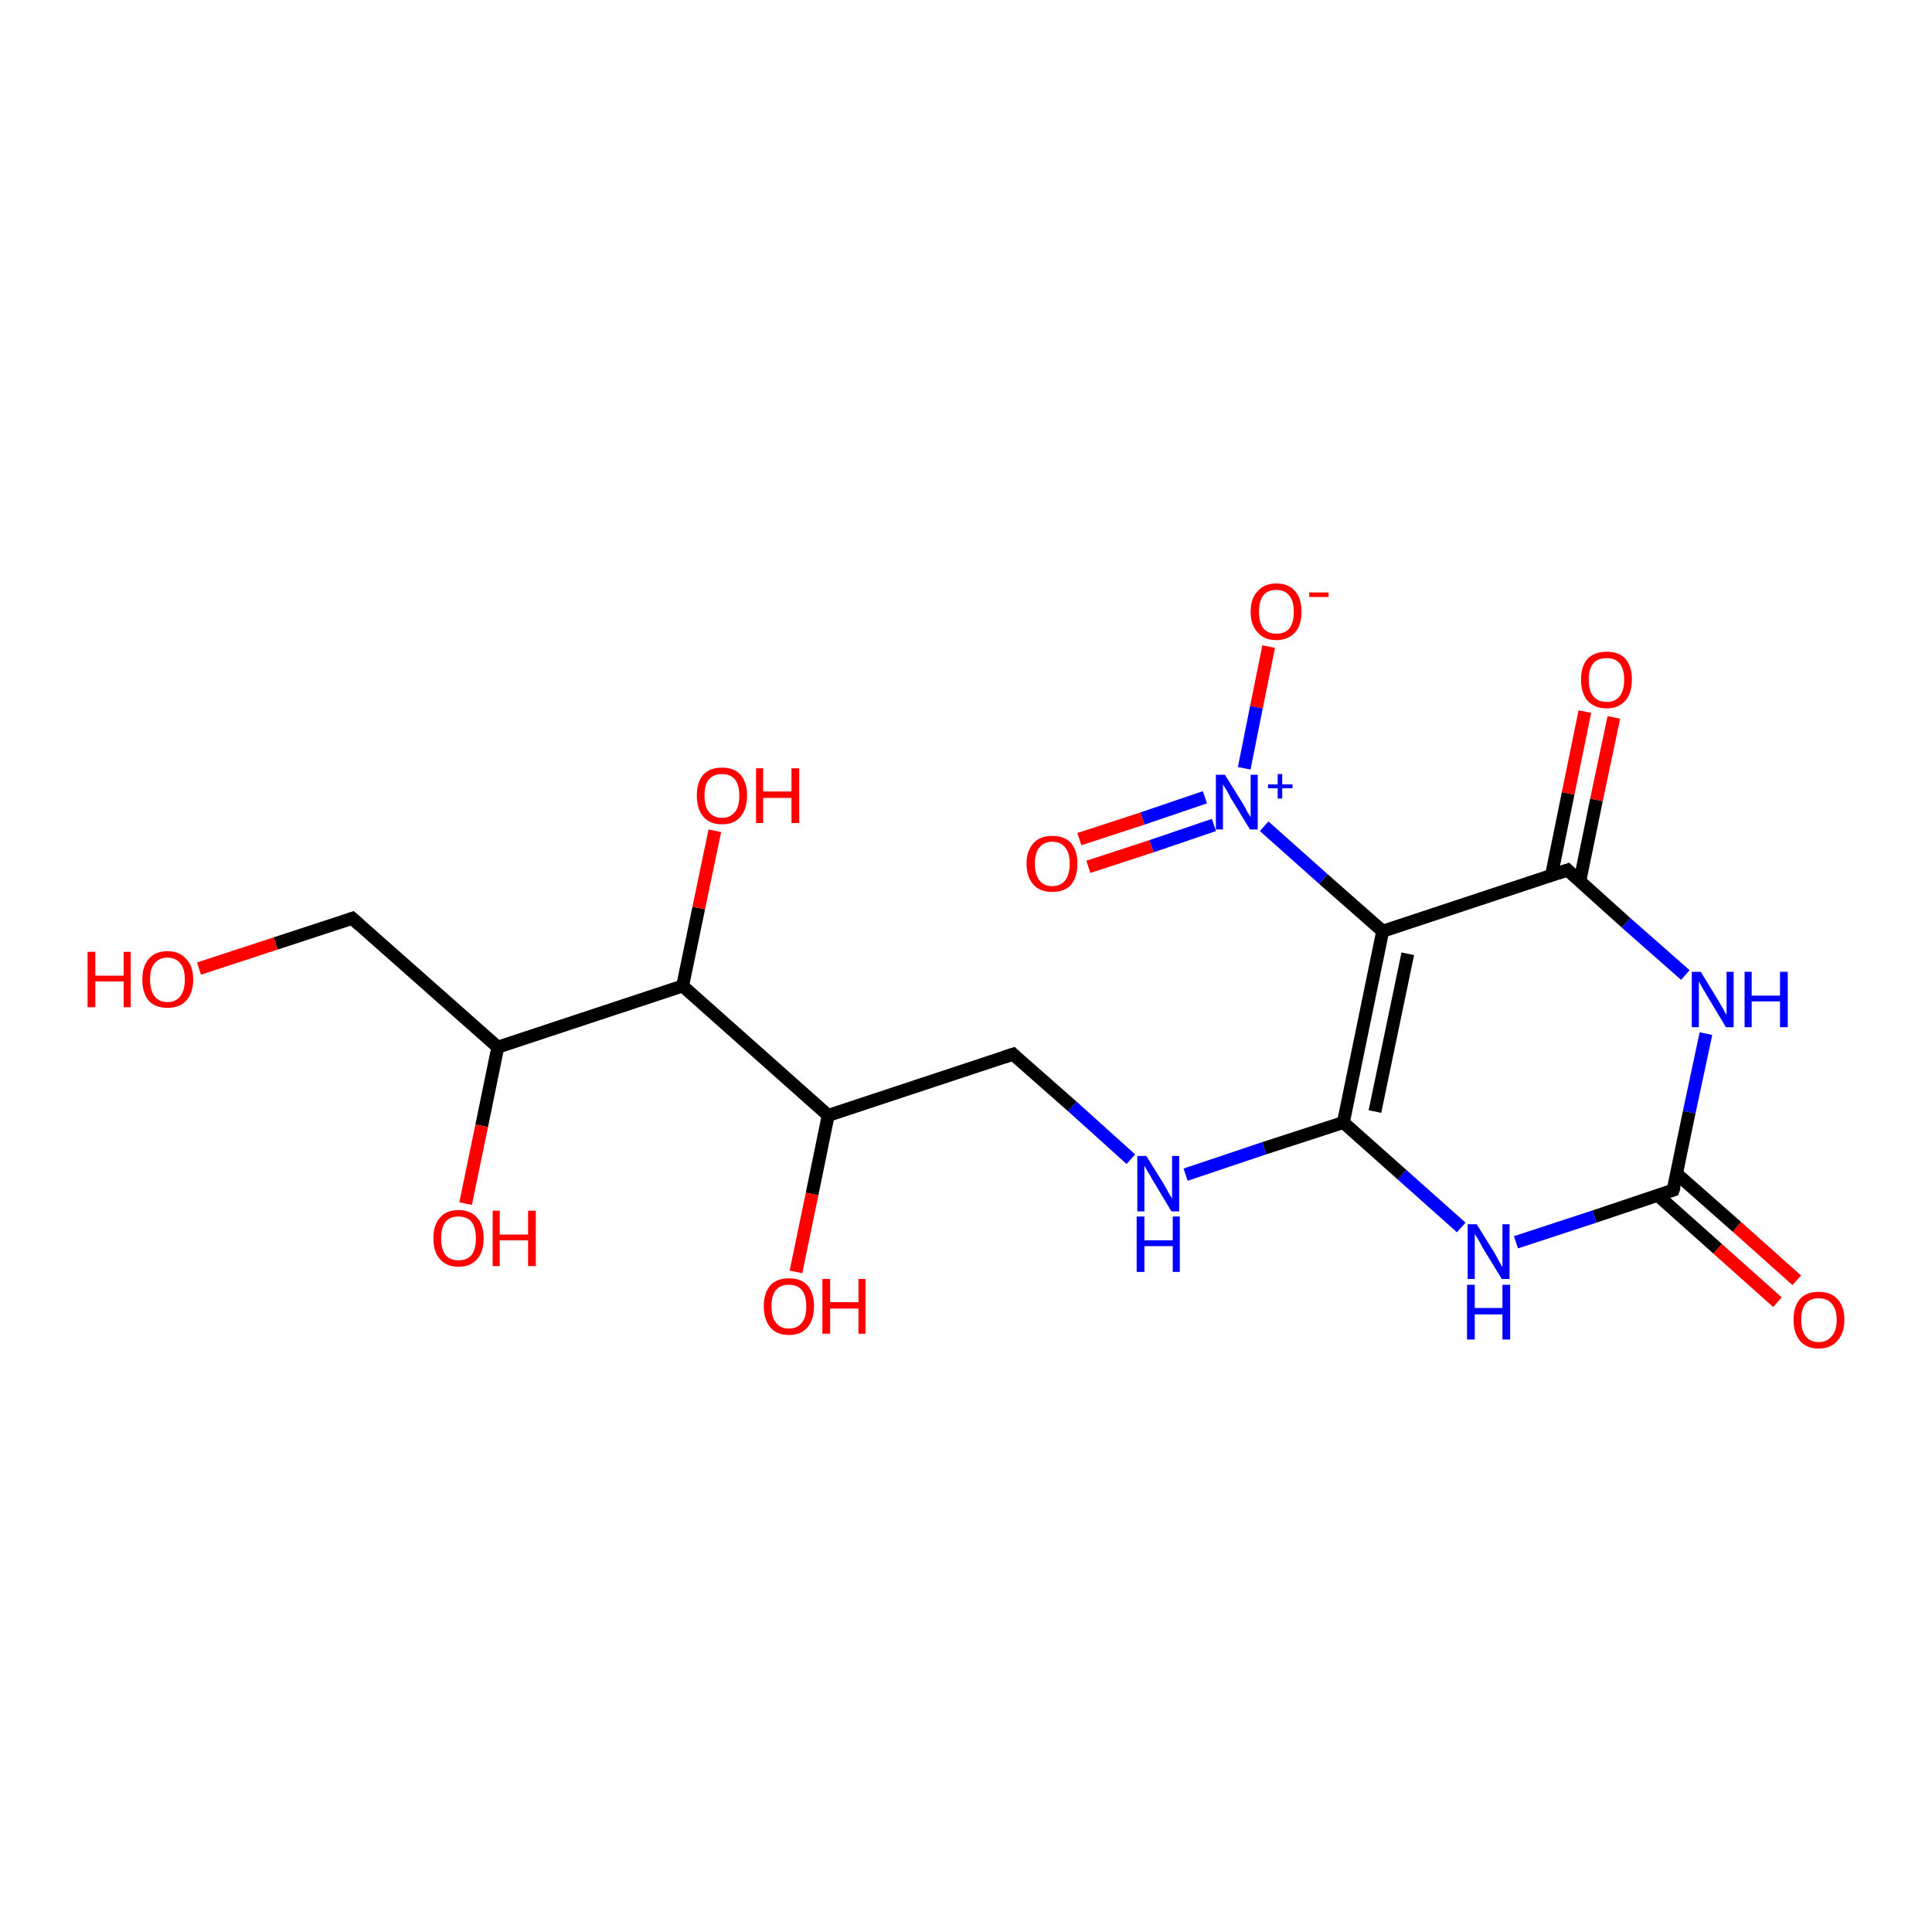 <?xml version='1.0' encoding='iso-8859-1'?>
<svg version='1.1' baseProfile='full'
              xmlns='http://www.w3.org/2000/svg'
                      xmlns:rdkit='http://www.rdkit.org/xml'
                      xmlns:xlink='http://www.w3.org/1999/xlink'
                  xml:space='preserve'
width='300px' height='300px' viewBox='0 0 300 300'>
<!-- END OF HEADER -->
<rect style='opacity:1.0;fill:#FFFFFF;stroke:none' width='300.0' height='300.0' x='0.0' y='0.0'> </rect>
<path class='bond-0 atom-0 atom-1' d='M 276.0,202.2 L 266.7,193.9' style='fill:none;fill-rule:evenodd;stroke:#FF0000;stroke-width:2.0px;stroke-linecap:butt;stroke-linejoin:miter;stroke-opacity:1' />
<path class='bond-0 atom-0 atom-1' d='M 266.7,193.9 L 257.4,185.6' style='fill:none;fill-rule:evenodd;stroke:#000000;stroke-width:2.0px;stroke-linecap:butt;stroke-linejoin:miter;stroke-opacity:1' />
<path class='bond-0 atom-0 atom-1' d='M 279.0,198.8 L 269.7,190.5' style='fill:none;fill-rule:evenodd;stroke:#FF0000;stroke-width:2.0px;stroke-linecap:butt;stroke-linejoin:miter;stroke-opacity:1' />
<path class='bond-0 atom-0 atom-1' d='M 269.7,190.5 L 260.4,182.3' style='fill:none;fill-rule:evenodd;stroke:#000000;stroke-width:2.0px;stroke-linecap:butt;stroke-linejoin:miter;stroke-opacity:1' />
<path class='bond-1 atom-1 atom-2' d='M 259.8,184.8 L 247.6,188.9' style='fill:none;fill-rule:evenodd;stroke:#000000;stroke-width:2.0px;stroke-linecap:butt;stroke-linejoin:miter;stroke-opacity:1' />
<path class='bond-1 atom-1 atom-2' d='M 247.6,188.9 L 235.4,192.9' style='fill:none;fill-rule:evenodd;stroke:#0000FF;stroke-width:2.0px;stroke-linecap:butt;stroke-linejoin:miter;stroke-opacity:1' />
<path class='bond-2 atom-2 atom-3' d='M 226.9,190.6 L 217.7,182.4' style='fill:none;fill-rule:evenodd;stroke:#0000FF;stroke-width:2.0px;stroke-linecap:butt;stroke-linejoin:miter;stroke-opacity:1' />
<path class='bond-2 atom-2 atom-3' d='M 217.7,182.4 L 208.6,174.3' style='fill:none;fill-rule:evenodd;stroke:#000000;stroke-width:2.0px;stroke-linecap:butt;stroke-linejoin:miter;stroke-opacity:1' />
<path class='bond-3 atom-3 atom-4' d='M 208.6,174.3 L 196.3,178.3' style='fill:none;fill-rule:evenodd;stroke:#000000;stroke-width:2.0px;stroke-linecap:butt;stroke-linejoin:miter;stroke-opacity:1' />
<path class='bond-3 atom-3 atom-4' d='M 196.3,178.3 L 184.1,182.4' style='fill:none;fill-rule:evenodd;stroke:#0000FF;stroke-width:2.0px;stroke-linecap:butt;stroke-linejoin:miter;stroke-opacity:1' />
<path class='bond-4 atom-4 atom-5' d='M 175.6,180.0 L 166.5,171.8' style='fill:none;fill-rule:evenodd;stroke:#0000FF;stroke-width:2.0px;stroke-linecap:butt;stroke-linejoin:miter;stroke-opacity:1' />
<path class='bond-4 atom-4 atom-5' d='M 166.5,171.8 L 157.3,163.7' style='fill:none;fill-rule:evenodd;stroke:#000000;stroke-width:2.0px;stroke-linecap:butt;stroke-linejoin:miter;stroke-opacity:1' />
<path class='bond-5 atom-5 atom-6' d='M 157.3,163.7 L 128.6,173.2' style='fill:none;fill-rule:evenodd;stroke:#000000;stroke-width:2.0px;stroke-linecap:butt;stroke-linejoin:miter;stroke-opacity:1' />
<path class='bond-6 atom-6 atom-7' d='M 128.6,173.2 L 126.1,185.4' style='fill:none;fill-rule:evenodd;stroke:#000000;stroke-width:2.0px;stroke-linecap:butt;stroke-linejoin:miter;stroke-opacity:1' />
<path class='bond-6 atom-6 atom-7' d='M 126.1,185.4 L 123.6,197.5' style='fill:none;fill-rule:evenodd;stroke:#FF0000;stroke-width:2.0px;stroke-linecap:butt;stroke-linejoin:miter;stroke-opacity:1' />
<path class='bond-7 atom-6 atom-8' d='M 128.6,173.2 L 106.0,153.1' style='fill:none;fill-rule:evenodd;stroke:#000000;stroke-width:2.0px;stroke-linecap:butt;stroke-linejoin:miter;stroke-opacity:1' />
<path class='bond-8 atom-8 atom-9' d='M 106.0,153.1 L 108.5,141.0' style='fill:none;fill-rule:evenodd;stroke:#000000;stroke-width:2.0px;stroke-linecap:butt;stroke-linejoin:miter;stroke-opacity:1' />
<path class='bond-8 atom-8 atom-9' d='M 108.5,141.0 L 111.0,129.0' style='fill:none;fill-rule:evenodd;stroke:#FF0000;stroke-width:2.0px;stroke-linecap:butt;stroke-linejoin:miter;stroke-opacity:1' />
<path class='bond-9 atom-8 atom-10' d='M 106.0,153.1 L 77.3,162.6' style='fill:none;fill-rule:evenodd;stroke:#000000;stroke-width:2.0px;stroke-linecap:butt;stroke-linejoin:miter;stroke-opacity:1' />
<path class='bond-10 atom-10 atom-11' d='M 77.3,162.6 L 74.8,174.8' style='fill:none;fill-rule:evenodd;stroke:#000000;stroke-width:2.0px;stroke-linecap:butt;stroke-linejoin:miter;stroke-opacity:1' />
<path class='bond-10 atom-10 atom-11' d='M 74.8,174.8 L 72.3,186.9' style='fill:none;fill-rule:evenodd;stroke:#FF0000;stroke-width:2.0px;stroke-linecap:butt;stroke-linejoin:miter;stroke-opacity:1' />
<path class='bond-11 atom-10 atom-12' d='M 77.3,162.6 L 54.7,142.6' style='fill:none;fill-rule:evenodd;stroke:#000000;stroke-width:2.0px;stroke-linecap:butt;stroke-linejoin:miter;stroke-opacity:1' />
<path class='bond-12 atom-12 atom-13' d='M 54.7,142.6 L 42.8,146.5' style='fill:none;fill-rule:evenodd;stroke:#000000;stroke-width:2.0px;stroke-linecap:butt;stroke-linejoin:miter;stroke-opacity:1' />
<path class='bond-12 atom-12 atom-13' d='M 42.8,146.5 L 30.9,150.4' style='fill:none;fill-rule:evenodd;stroke:#FF0000;stroke-width:2.0px;stroke-linecap:butt;stroke-linejoin:miter;stroke-opacity:1' />
<path class='bond-13 atom-3 atom-14' d='M 208.6,174.3 L 214.7,144.6' style='fill:none;fill-rule:evenodd;stroke:#000000;stroke-width:2.0px;stroke-linecap:butt;stroke-linejoin:miter;stroke-opacity:1' />
<path class='bond-13 atom-3 atom-14' d='M 213.5,172.6 L 218.6,148.1' style='fill:none;fill-rule:evenodd;stroke:#000000;stroke-width:2.0px;stroke-linecap:butt;stroke-linejoin:miter;stroke-opacity:1' />
<path class='bond-14 atom-14 atom-15' d='M 214.7,144.6 L 243.4,135.1' style='fill:none;fill-rule:evenodd;stroke:#000000;stroke-width:2.0px;stroke-linecap:butt;stroke-linejoin:miter;stroke-opacity:1' />
<path class='bond-15 atom-15 atom-16' d='M 245.3,136.9 L 247.9,124.2' style='fill:none;fill-rule:evenodd;stroke:#000000;stroke-width:2.0px;stroke-linecap:butt;stroke-linejoin:miter;stroke-opacity:1' />
<path class='bond-15 atom-15 atom-16' d='M 247.9,124.2 L 250.6,111.4' style='fill:none;fill-rule:evenodd;stroke:#FF0000;stroke-width:2.0px;stroke-linecap:butt;stroke-linejoin:miter;stroke-opacity:1' />
<path class='bond-15 atom-15 atom-16' d='M 240.9,136.0 L 243.5,123.2' style='fill:none;fill-rule:evenodd;stroke:#000000;stroke-width:2.0px;stroke-linecap:butt;stroke-linejoin:miter;stroke-opacity:1' />
<path class='bond-15 atom-15 atom-16' d='M 243.5,123.2 L 246.1,110.5' style='fill:none;fill-rule:evenodd;stroke:#FF0000;stroke-width:2.0px;stroke-linecap:butt;stroke-linejoin:miter;stroke-opacity:1' />
<path class='bond-16 atom-15 atom-17' d='M 243.4,135.1 L 252.5,143.3' style='fill:none;fill-rule:evenodd;stroke:#000000;stroke-width:2.0px;stroke-linecap:butt;stroke-linejoin:miter;stroke-opacity:1' />
<path class='bond-16 atom-15 atom-17' d='M 252.5,143.3 L 261.7,151.4' style='fill:none;fill-rule:evenodd;stroke:#0000FF;stroke-width:2.0px;stroke-linecap:butt;stroke-linejoin:miter;stroke-opacity:1' />
<path class='bond-17 atom-14 atom-18' d='M 214.7,144.6 L 205.5,136.5' style='fill:none;fill-rule:evenodd;stroke:#000000;stroke-width:2.0px;stroke-linecap:butt;stroke-linejoin:miter;stroke-opacity:1' />
<path class='bond-17 atom-14 atom-18' d='M 205.5,136.5 L 196.3,128.3' style='fill:none;fill-rule:evenodd;stroke:#0000FF;stroke-width:2.0px;stroke-linecap:butt;stroke-linejoin:miter;stroke-opacity:1' />
<path class='bond-18 atom-18 atom-19' d='M 193.2,119.3 L 195.1,109.8' style='fill:none;fill-rule:evenodd;stroke:#0000FF;stroke-width:2.0px;stroke-linecap:butt;stroke-linejoin:miter;stroke-opacity:1' />
<path class='bond-18 atom-18 atom-19' d='M 195.1,109.8 L 197.0,100.4' style='fill:none;fill-rule:evenodd;stroke:#FF0000;stroke-width:2.0px;stroke-linecap:butt;stroke-linejoin:miter;stroke-opacity:1' />
<path class='bond-19 atom-18 atom-20' d='M 187.1,123.8 L 177.4,127.1' style='fill:none;fill-rule:evenodd;stroke:#0000FF;stroke-width:2.0px;stroke-linecap:butt;stroke-linejoin:miter;stroke-opacity:1' />
<path class='bond-19 atom-18 atom-20' d='M 177.4,127.1 L 167.6,130.3' style='fill:none;fill-rule:evenodd;stroke:#FF0000;stroke-width:2.0px;stroke-linecap:butt;stroke-linejoin:miter;stroke-opacity:1' />
<path class='bond-19 atom-18 atom-20' d='M 188.5,128.1 L 178.8,131.4' style='fill:none;fill-rule:evenodd;stroke:#0000FF;stroke-width:2.0px;stroke-linecap:butt;stroke-linejoin:miter;stroke-opacity:1' />
<path class='bond-19 atom-18 atom-20' d='M 178.8,131.4 L 169.0,134.6' style='fill:none;fill-rule:evenodd;stroke:#FF0000;stroke-width:2.0px;stroke-linecap:butt;stroke-linejoin:miter;stroke-opacity:1' />
<path class='bond-20 atom-17 atom-1' d='M 264.9,160.5 L 262.3,172.7' style='fill:none;fill-rule:evenodd;stroke:#0000FF;stroke-width:2.0px;stroke-linecap:butt;stroke-linejoin:miter;stroke-opacity:1' />
<path class='bond-20 atom-17 atom-1' d='M 262.3,172.7 L 259.8,184.8' style='fill:none;fill-rule:evenodd;stroke:#000000;stroke-width:2.0px;stroke-linecap:butt;stroke-linejoin:miter;stroke-opacity:1' />
<path d='M 259.2,185.0 L 259.8,184.8 L 260.0,184.2' style='fill:none;stroke:#000000;stroke-width:2.0px;stroke-linecap:butt;stroke-linejoin:miter;stroke-opacity:1;' />
<path d='M 157.7,164.1 L 157.3,163.7 L 155.8,164.2' style='fill:none;stroke:#000000;stroke-width:2.0px;stroke-linecap:butt;stroke-linejoin:miter;stroke-opacity:1;' />
<path d='M 55.8,143.6 L 54.7,142.6 L 54.1,142.8' style='fill:none;stroke:#000000;stroke-width:2.0px;stroke-linecap:butt;stroke-linejoin:miter;stroke-opacity:1;' />
<path d='M 241.9,135.6 L 243.4,135.1 L 243.8,135.5' style='fill:none;stroke:#000000;stroke-width:2.0px;stroke-linecap:butt;stroke-linejoin:miter;stroke-opacity:1;' />
<path class='atom-0' d='M 278.5 204.9
Q 278.5 202.9, 279.5 201.7
Q 280.5 200.6, 282.4 200.6
Q 284.3 200.6, 285.3 201.7
Q 286.4 202.9, 286.4 204.9
Q 286.4 207.0, 285.3 208.2
Q 284.3 209.4, 282.4 209.4
Q 280.5 209.4, 279.5 208.2
Q 278.5 207.0, 278.5 204.9
M 282.4 208.4
Q 283.7 208.4, 284.4 207.5
Q 285.2 206.7, 285.2 204.9
Q 285.2 203.3, 284.4 202.4
Q 283.7 201.6, 282.4 201.6
Q 281.1 201.6, 280.4 202.4
Q 279.7 203.2, 279.7 204.9
Q 279.7 206.7, 280.4 207.5
Q 281.1 208.4, 282.4 208.4
' fill='#FF0000'/>
<path class='atom-2' d='M 229.3 190.1
L 232.1 194.6
Q 232.3 195.0, 232.8 195.9
Q 233.2 196.7, 233.3 196.7
L 233.3 190.1
L 234.4 190.1
L 234.4 198.6
L 233.2 198.6
L 230.2 193.7
Q 229.9 193.1, 229.5 192.4
Q 229.1 191.8, 229.0 191.6
L 229.0 198.6
L 227.9 198.6
L 227.9 190.1
L 229.3 190.1
' fill='#0000FF'/>
<path class='atom-2' d='M 227.8 199.5
L 229.0 199.5
L 229.0 203.1
L 233.3 203.1
L 233.3 199.5
L 234.5 199.5
L 234.5 208.0
L 233.3 208.0
L 233.3 204.1
L 229.0 204.1
L 229.0 208.0
L 227.8 208.0
L 227.8 199.5
' fill='#0000FF'/>
<path class='atom-4' d='M 178.0 179.5
L 180.8 184.0
Q 181.1 184.5, 181.5 185.3
Q 182.0 186.1, 182.0 186.1
L 182.0 179.5
L 183.1 179.5
L 183.1 188.1
L 181.9 188.1
L 178.9 183.1
Q 178.6 182.5, 178.2 181.9
Q 177.8 181.2, 177.7 181.0
L 177.7 188.1
L 176.6 188.1
L 176.6 179.5
L 178.0 179.5
' fill='#0000FF'/>
<path class='atom-4' d='M 176.5 188.9
L 177.7 188.9
L 177.7 192.6
L 182.1 192.6
L 182.1 188.9
L 183.2 188.9
L 183.2 197.5
L 182.1 197.5
L 182.1 193.5
L 177.7 193.5
L 177.7 197.5
L 176.5 197.5
L 176.5 188.9
' fill='#0000FF'/>
<path class='atom-7' d='M 118.6 202.8
Q 118.6 200.8, 119.6 199.6
Q 120.6 198.5, 122.5 198.5
Q 124.4 198.5, 125.4 199.6
Q 126.4 200.8, 126.4 202.8
Q 126.4 204.9, 125.4 206.1
Q 124.4 207.3, 122.5 207.3
Q 120.6 207.3, 119.6 206.1
Q 118.6 204.9, 118.6 202.8
M 122.5 206.3
Q 123.8 206.3, 124.5 205.4
Q 125.2 204.6, 125.2 202.8
Q 125.2 201.2, 124.5 200.3
Q 123.8 199.5, 122.5 199.5
Q 121.2 199.5, 120.5 200.3
Q 119.8 201.1, 119.8 202.8
Q 119.8 204.6, 120.5 205.4
Q 121.2 206.3, 122.5 206.3
' fill='#FF0000'/>
<path class='atom-7' d='M 127.7 198.6
L 128.9 198.6
L 128.9 202.2
L 133.3 202.2
L 133.3 198.6
L 134.4 198.6
L 134.4 207.1
L 133.3 207.1
L 133.3 203.2
L 128.9 203.2
L 128.9 207.1
L 127.7 207.1
L 127.7 198.6
' fill='#FF0000'/>
<path class='atom-9' d='M 108.2 123.5
Q 108.2 121.5, 109.2 120.3
Q 110.2 119.2, 112.1 119.2
Q 114.0 119.2, 115.0 120.3
Q 116.0 121.5, 116.0 123.5
Q 116.0 125.6, 115.0 126.8
Q 114.0 128.0, 112.1 128.0
Q 110.2 128.0, 109.2 126.8
Q 108.2 125.6, 108.2 123.5
M 112.1 127.0
Q 113.4 127.0, 114.1 126.1
Q 114.8 125.3, 114.8 123.5
Q 114.8 121.9, 114.1 121.0
Q 113.4 120.2, 112.1 120.2
Q 110.8 120.2, 110.1 121.0
Q 109.4 121.8, 109.4 123.5
Q 109.4 125.3, 110.1 126.1
Q 110.8 127.0, 112.1 127.0
' fill='#FF0000'/>
<path class='atom-9' d='M 117.4 119.3
L 118.5 119.3
L 118.5 122.9
L 122.9 122.9
L 122.9 119.3
L 124.1 119.3
L 124.1 127.8
L 122.9 127.8
L 122.9 123.9
L 118.5 123.9
L 118.5 127.8
L 117.4 127.8
L 117.4 119.3
' fill='#FF0000'/>
<path class='atom-11' d='M 67.3 192.3
Q 67.3 190.2, 68.3 189.1
Q 69.3 187.9, 71.2 187.9
Q 73.1 187.9, 74.1 189.1
Q 75.1 190.2, 75.1 192.3
Q 75.1 194.4, 74.1 195.5
Q 73.1 196.7, 71.2 196.7
Q 69.3 196.7, 68.3 195.5
Q 67.3 194.4, 67.3 192.3
M 71.2 195.7
Q 72.5 195.7, 73.2 194.9
Q 73.9 194.0, 73.9 192.3
Q 73.9 190.6, 73.2 189.7
Q 72.5 188.9, 71.2 188.9
Q 69.9 188.9, 69.2 189.7
Q 68.5 190.6, 68.5 192.3
Q 68.5 194.0, 69.2 194.9
Q 69.9 195.7, 71.2 195.7
' fill='#FF0000'/>
<path class='atom-11' d='M 76.5 188.0
L 77.6 188.0
L 77.6 191.7
L 82.0 191.7
L 82.0 188.0
L 83.2 188.0
L 83.2 196.6
L 82.0 196.6
L 82.0 192.6
L 77.6 192.6
L 77.6 196.6
L 76.5 196.6
L 76.5 188.0
' fill='#FF0000'/>
<path class='atom-13' d='M 13.6 147.8
L 14.8 147.8
L 14.8 151.5
L 19.2 151.5
L 19.2 147.8
L 20.3 147.8
L 20.3 156.4
L 19.2 156.4
L 19.2 152.4
L 14.8 152.4
L 14.8 156.4
L 13.6 156.4
L 13.6 147.8
' fill='#FF0000'/>
<path class='atom-13' d='M 22.1 152.1
Q 22.1 150.0, 23.1 148.9
Q 24.1 147.7, 26.0 147.7
Q 27.9 147.7, 28.9 148.9
Q 30.0 150.0, 30.0 152.1
Q 30.0 154.2, 28.9 155.4
Q 27.9 156.5, 26.0 156.5
Q 24.1 156.5, 23.1 155.4
Q 22.1 154.2, 22.1 152.1
M 26.0 155.6
Q 27.3 155.6, 28.0 154.7
Q 28.7 153.8, 28.7 152.1
Q 28.7 150.4, 28.0 149.6
Q 27.3 148.7, 26.0 148.7
Q 24.7 148.7, 24.0 149.6
Q 23.3 150.4, 23.3 152.1
Q 23.3 153.8, 24.0 154.7
Q 24.7 155.6, 26.0 155.6
' fill='#FF0000'/>
<path class='atom-16' d='M 245.5 105.5
Q 245.5 103.5, 246.5 102.3
Q 247.6 101.2, 249.5 101.2
Q 251.4 101.2, 252.4 102.3
Q 253.4 103.5, 253.4 105.5
Q 253.4 107.6, 252.4 108.8
Q 251.3 110.0, 249.5 110.0
Q 247.6 110.0, 246.5 108.8
Q 245.5 107.6, 245.5 105.5
M 249.5 109.0
Q 250.8 109.0, 251.5 108.1
Q 252.2 107.3, 252.2 105.5
Q 252.2 103.9, 251.5 103.0
Q 250.8 102.2, 249.5 102.2
Q 248.1 102.2, 247.4 103.0
Q 246.7 103.9, 246.7 105.5
Q 246.7 107.3, 247.4 108.1
Q 248.1 109.0, 249.5 109.0
' fill='#FF0000'/>
<path class='atom-17' d='M 264.1 150.9
L 266.9 155.5
Q 267.1 155.9, 267.6 156.7
Q 268.0 157.5, 268.1 157.6
L 268.1 150.9
L 269.2 150.9
L 269.2 159.5
L 268.0 159.5
L 265.0 154.5
Q 264.7 154.0, 264.3 153.3
Q 263.9 152.6, 263.8 152.4
L 263.8 159.5
L 262.7 159.5
L 262.7 150.9
L 264.1 150.9
' fill='#0000FF'/>
<path class='atom-17' d='M 270.9 150.9
L 272.0 150.9
L 272.0 154.6
L 276.4 154.6
L 276.4 150.9
L 277.6 150.9
L 277.6 159.5
L 276.4 159.5
L 276.4 155.5
L 272.0 155.5
L 272.0 159.5
L 270.9 159.5
L 270.9 150.9
' fill='#0000FF'/>
<path class='atom-18' d='M 190.2 120.3
L 193.0 124.8
Q 193.3 125.3, 193.7 126.1
Q 194.2 126.9, 194.2 126.9
L 194.2 120.3
L 195.3 120.3
L 195.3 128.8
L 194.1 128.8
L 191.1 123.9
Q 190.8 123.3, 190.4 122.6
Q 190.0 122.0, 189.9 121.8
L 189.9 128.8
L 188.8 128.8
L 188.8 120.3
L 190.2 120.3
' fill='#0000FF'/>
<path class='atom-18' d='M 196.9 121.8
L 198.4 121.8
L 198.4 120.2
L 199.1 120.2
L 199.1 121.8
L 200.7 121.8
L 200.7 122.4
L 199.1 122.4
L 199.1 124.0
L 198.4 124.0
L 198.4 122.4
L 196.9 122.4
L 196.9 121.8
' fill='#0000FF'/>
<path class='atom-19' d='M 194.2 95.0
Q 194.2 92.9, 195.3 91.8
Q 196.3 90.6, 198.2 90.6
Q 200.1 90.6, 201.1 91.8
Q 202.1 92.9, 202.1 95.0
Q 202.1 97.1, 201.1 98.2
Q 200.0 99.4, 198.2 99.4
Q 196.3 99.4, 195.3 98.2
Q 194.2 97.1, 194.2 95.0
M 198.2 98.4
Q 199.5 98.4, 200.2 97.6
Q 200.9 96.7, 200.9 95.0
Q 200.9 93.3, 200.2 92.5
Q 199.5 91.6, 198.2 91.6
Q 196.9 91.6, 196.2 92.4
Q 195.5 93.3, 195.5 95.0
Q 195.5 96.7, 196.2 97.6
Q 196.9 98.4, 198.2 98.4
' fill='#FF0000'/>
<path class='atom-19' d='M 203.3 92.0
L 206.3 92.0
L 206.3 92.7
L 203.3 92.7
L 203.3 92.0
' fill='#FF0000'/>
<path class='atom-20' d='M 159.4 134.1
Q 159.4 132.1, 160.5 130.9
Q 161.5 129.8, 163.4 129.8
Q 165.3 129.8, 166.3 130.9
Q 167.3 132.1, 167.3 134.1
Q 167.3 136.2, 166.3 137.4
Q 165.3 138.5, 163.4 138.5
Q 161.5 138.5, 160.5 137.4
Q 159.4 136.2, 159.4 134.1
M 163.4 137.6
Q 164.7 137.6, 165.4 136.7
Q 166.1 135.8, 166.1 134.1
Q 166.1 132.4, 165.4 131.6
Q 164.7 130.7, 163.4 130.7
Q 162.1 130.7, 161.4 131.6
Q 160.7 132.4, 160.7 134.1
Q 160.7 135.8, 161.4 136.7
Q 162.1 137.6, 163.4 137.6
' fill='#FF0000'/>
</svg>

